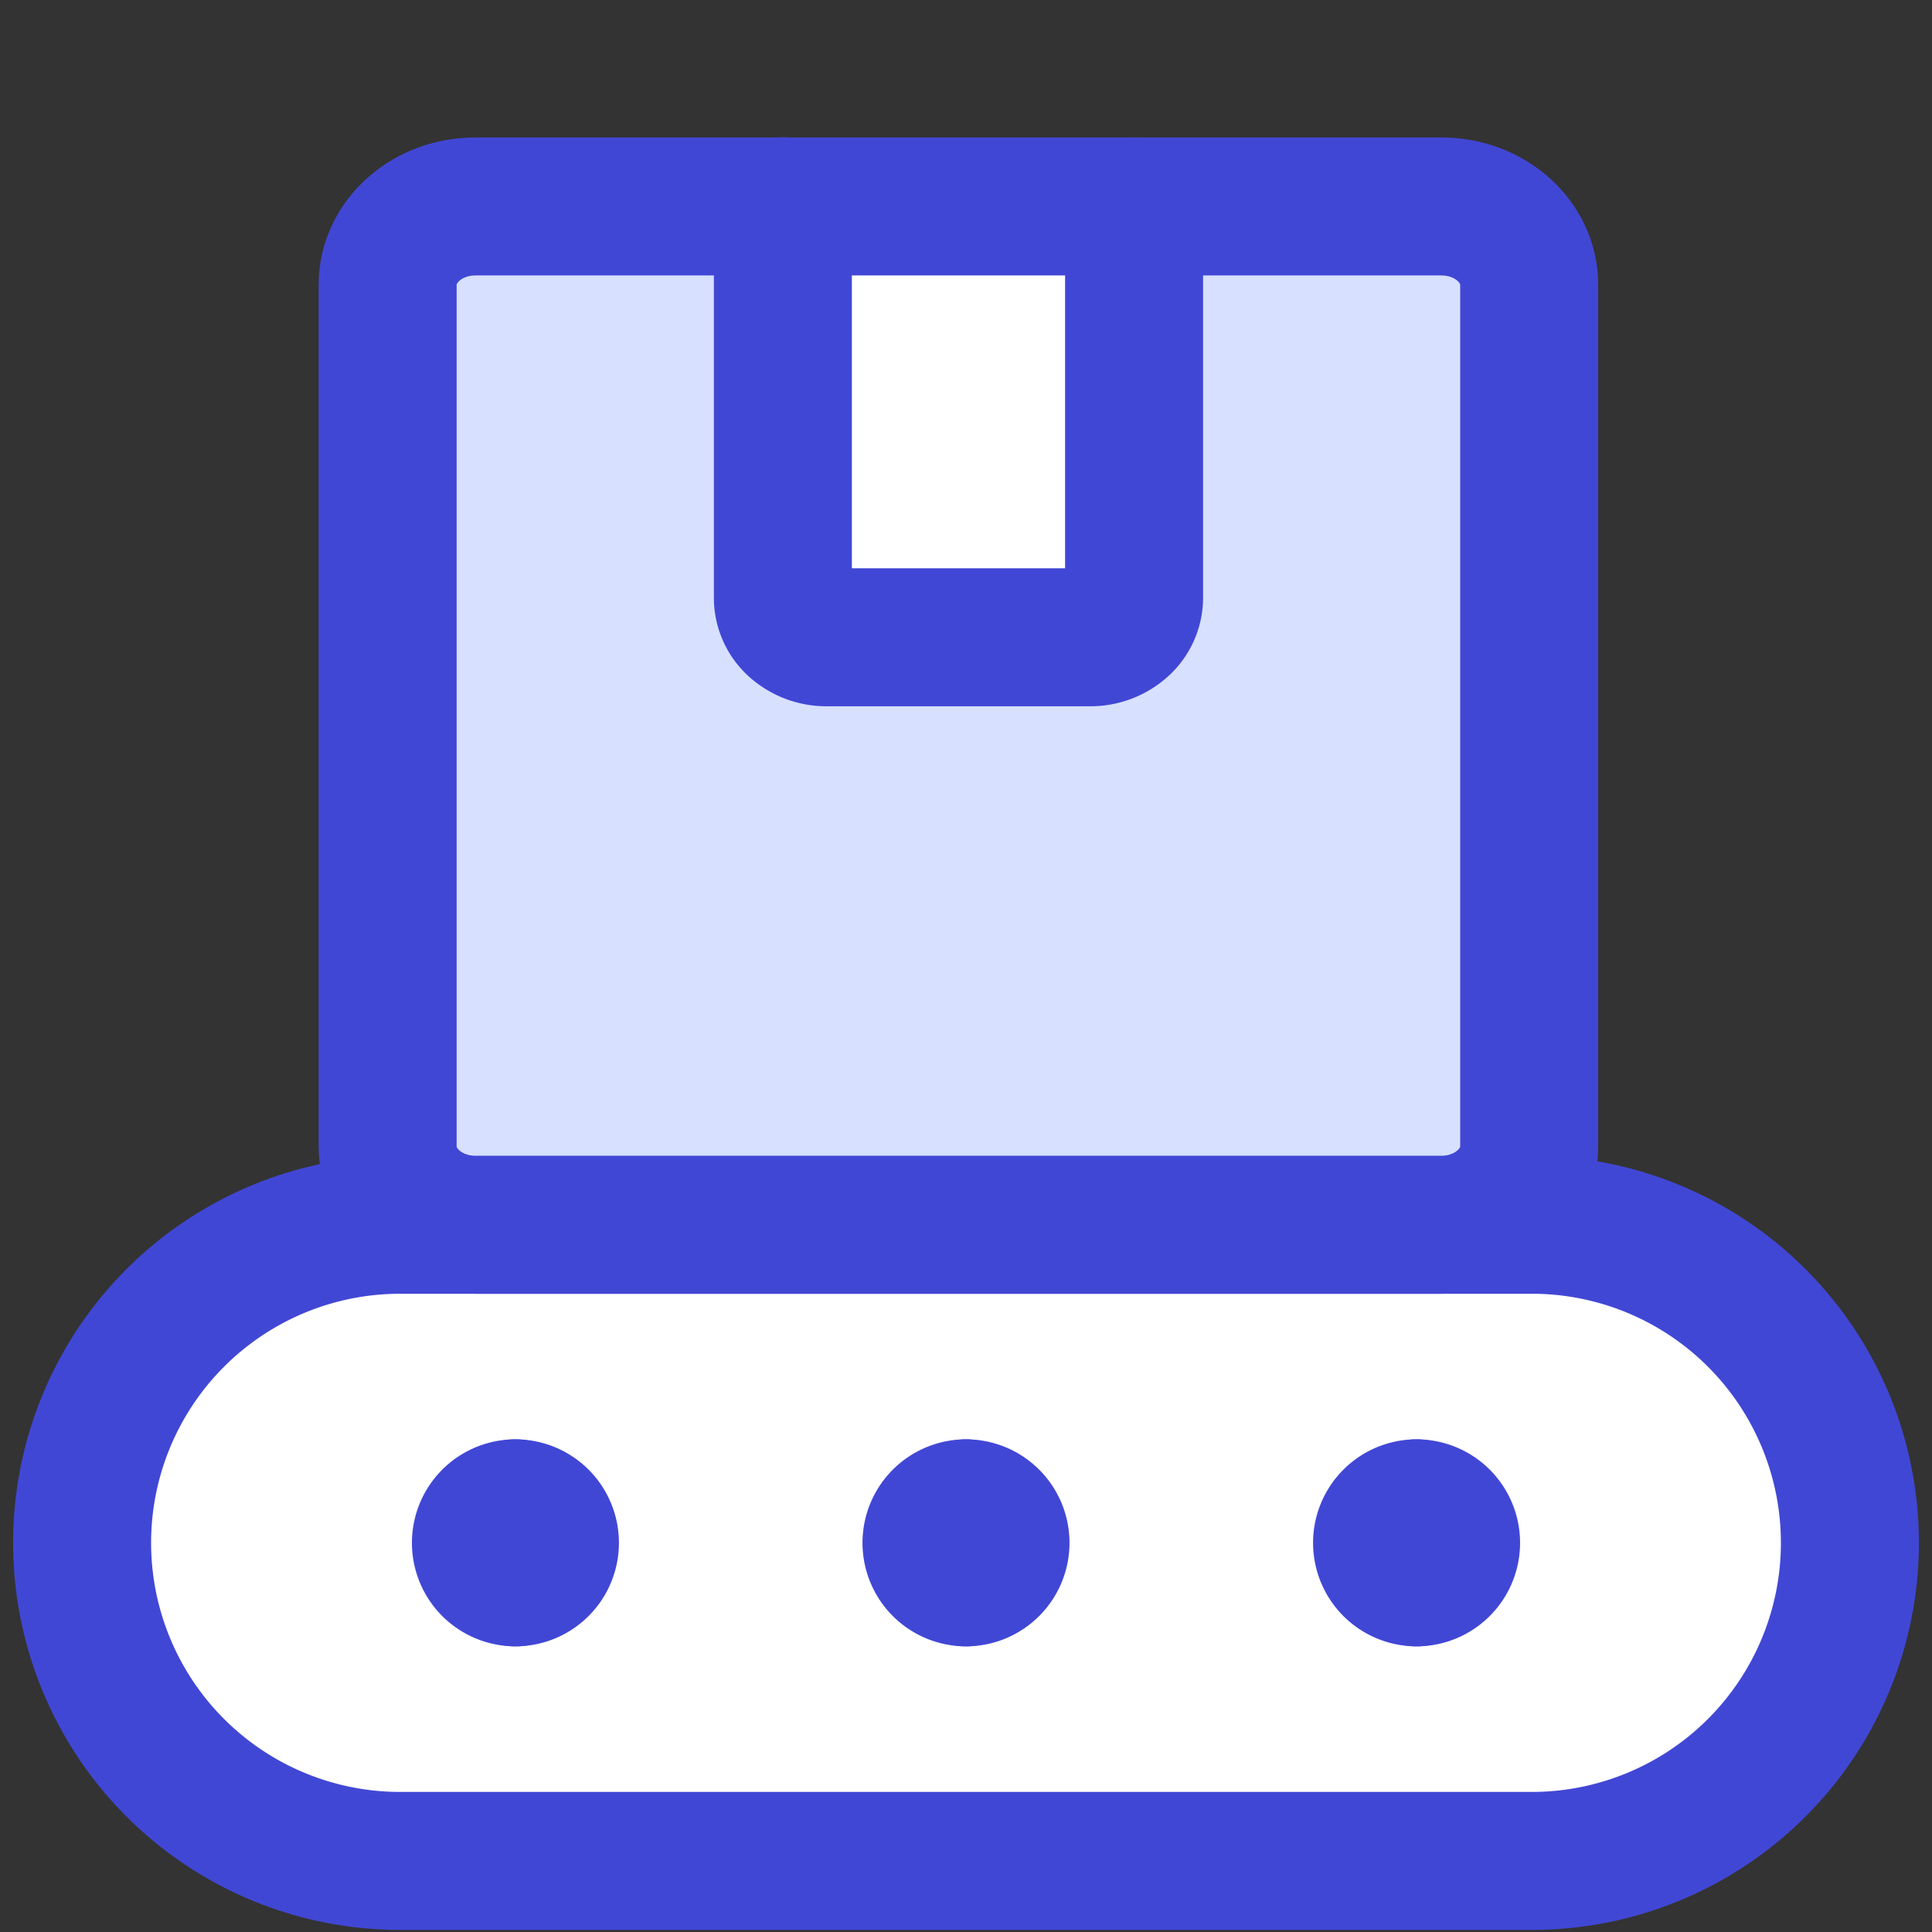 <svg xmlns="http://www.w3.org/2000/svg" fill="none" viewBox="0 0 14 14" id="Production-Belt--Streamline-Core">
  <rect x="0" y="0" width="14" height="14" fill="#333333" stroke="none"/>
  <desc>
    Production Belt Streamline Icon: https://streamlinehq.com
  </desc>
  <g id="production-belt--production-produce-box-belt-factory-product-package-business">
    <path id="Vector" fill="#ffffff" d="M2.9 8.875h8.2a2.305 2.305 0 0 1 0 4.61H2.9a2.305 2.305 0 0 1 0 -4.61Z" stroke-width="1"></path>
    <path id="Vector_2" stroke="#4147d5" stroke-linecap="round" stroke-linejoin="round" d="M2.9 8.875h8.2a2.305 2.305 0 0 1 0 4.61H2.9a2.305 2.305 0 0 1 0 -4.61Z" stroke-width="1"></path>
    <path id="Vector_3" fill="#d7e0ff" d="M10.445 1.496h-7c-0.351 0 -0.636 0.254 -0.636 0.568v6.243c0 0.314 0.285 0.568 0.636 0.568h7c0.351 0 0.636 -0.254 0.636 -0.568V2.064c0 -0.314 -0.285 -0.568 -0.636 -0.568Z" stroke-width="1"></path>
    <path id="Vector_4" fill="#ffffff" d="M8.218 1.496v2.838a0.27 0.27 0 0 1 -0.093 0.2 0.339 0.339 0 0 1 -0.225 0.084H5.99a0.339 0.339 0 0 1 -0.224 -0.083 0.27 0.27 0 0 1 -0.093 -0.2v-2.84" stroke-width="1"></path>
    <path id="Vector_5" stroke="#4147d5" stroke-linecap="round" stroke-linejoin="round" d="M10.445 1.496h-7c-0.351 0 -0.636 0.254 -0.636 0.568v6.243c0 0.314 0.285 0.568 0.636 0.568h7c0.351 0 0.636 -0.254 0.636 -0.568V2.064c0 -0.314 -0.285 -0.568 -0.636 -0.568Z" stroke-width="1"></path>
    <path id="Vector_6" stroke="#4147d5" stroke-linecap="round" stroke-linejoin="round" d="M8.218 1.496v2.838a0.27 0.27 0 0 1 -0.093 0.2 0.339 0.339 0 0 1 -0.225 0.084H5.99a0.339 0.339 0 0 1 -0.224 -0.083 0.27 0.27 0 0 1 -0.093 -0.2v-2.84" stroke-width="1"></path>
    <g id="Group 4552">
      <path id="Ellipse 1121" stroke="#4147d5" stroke-linecap="round" stroke-linejoin="round" d="M3.735 11.43a0.25 0.25 0 1 1 0 -0.5" stroke-width="1"></path>
      <path id="Ellipse 1122" stroke="#4147d5" stroke-linecap="round" stroke-linejoin="round" d="M3.735 11.43a0.25 0.25 0 1 0 0 -0.5" stroke-width="1"></path>
    </g>
    <g id="Group 4553">
      <path id="Ellipse 1121_2" stroke="#4147d5" stroke-linecap="round" stroke-linejoin="round" d="M7 11.43a0.25 0.25 0 1 1 0 -0.5" stroke-width="1"></path>
      <path id="Ellipse 1122_2" stroke="#4147d5" stroke-linecap="round" stroke-linejoin="round" d="M7 11.43a0.25 0.25 0 1 0 0 -0.5" stroke-width="1"></path>
    </g>
    <g id="Group 4554">
      <path id="Ellipse 1121_3" stroke="#4147d5" stroke-linecap="round" stroke-linejoin="round" d="M10.265 11.43a0.25 0.25 0 1 1 0 -0.5" stroke-width="1"></path>
      <path id="Ellipse 1122_3" stroke="#4147d5" stroke-linecap="round" stroke-linejoin="round" d="M10.265 11.43a0.25 0.25 0 1 0 0 -0.5" stroke-width="1"></path>
    </g>
  </g>
</svg>